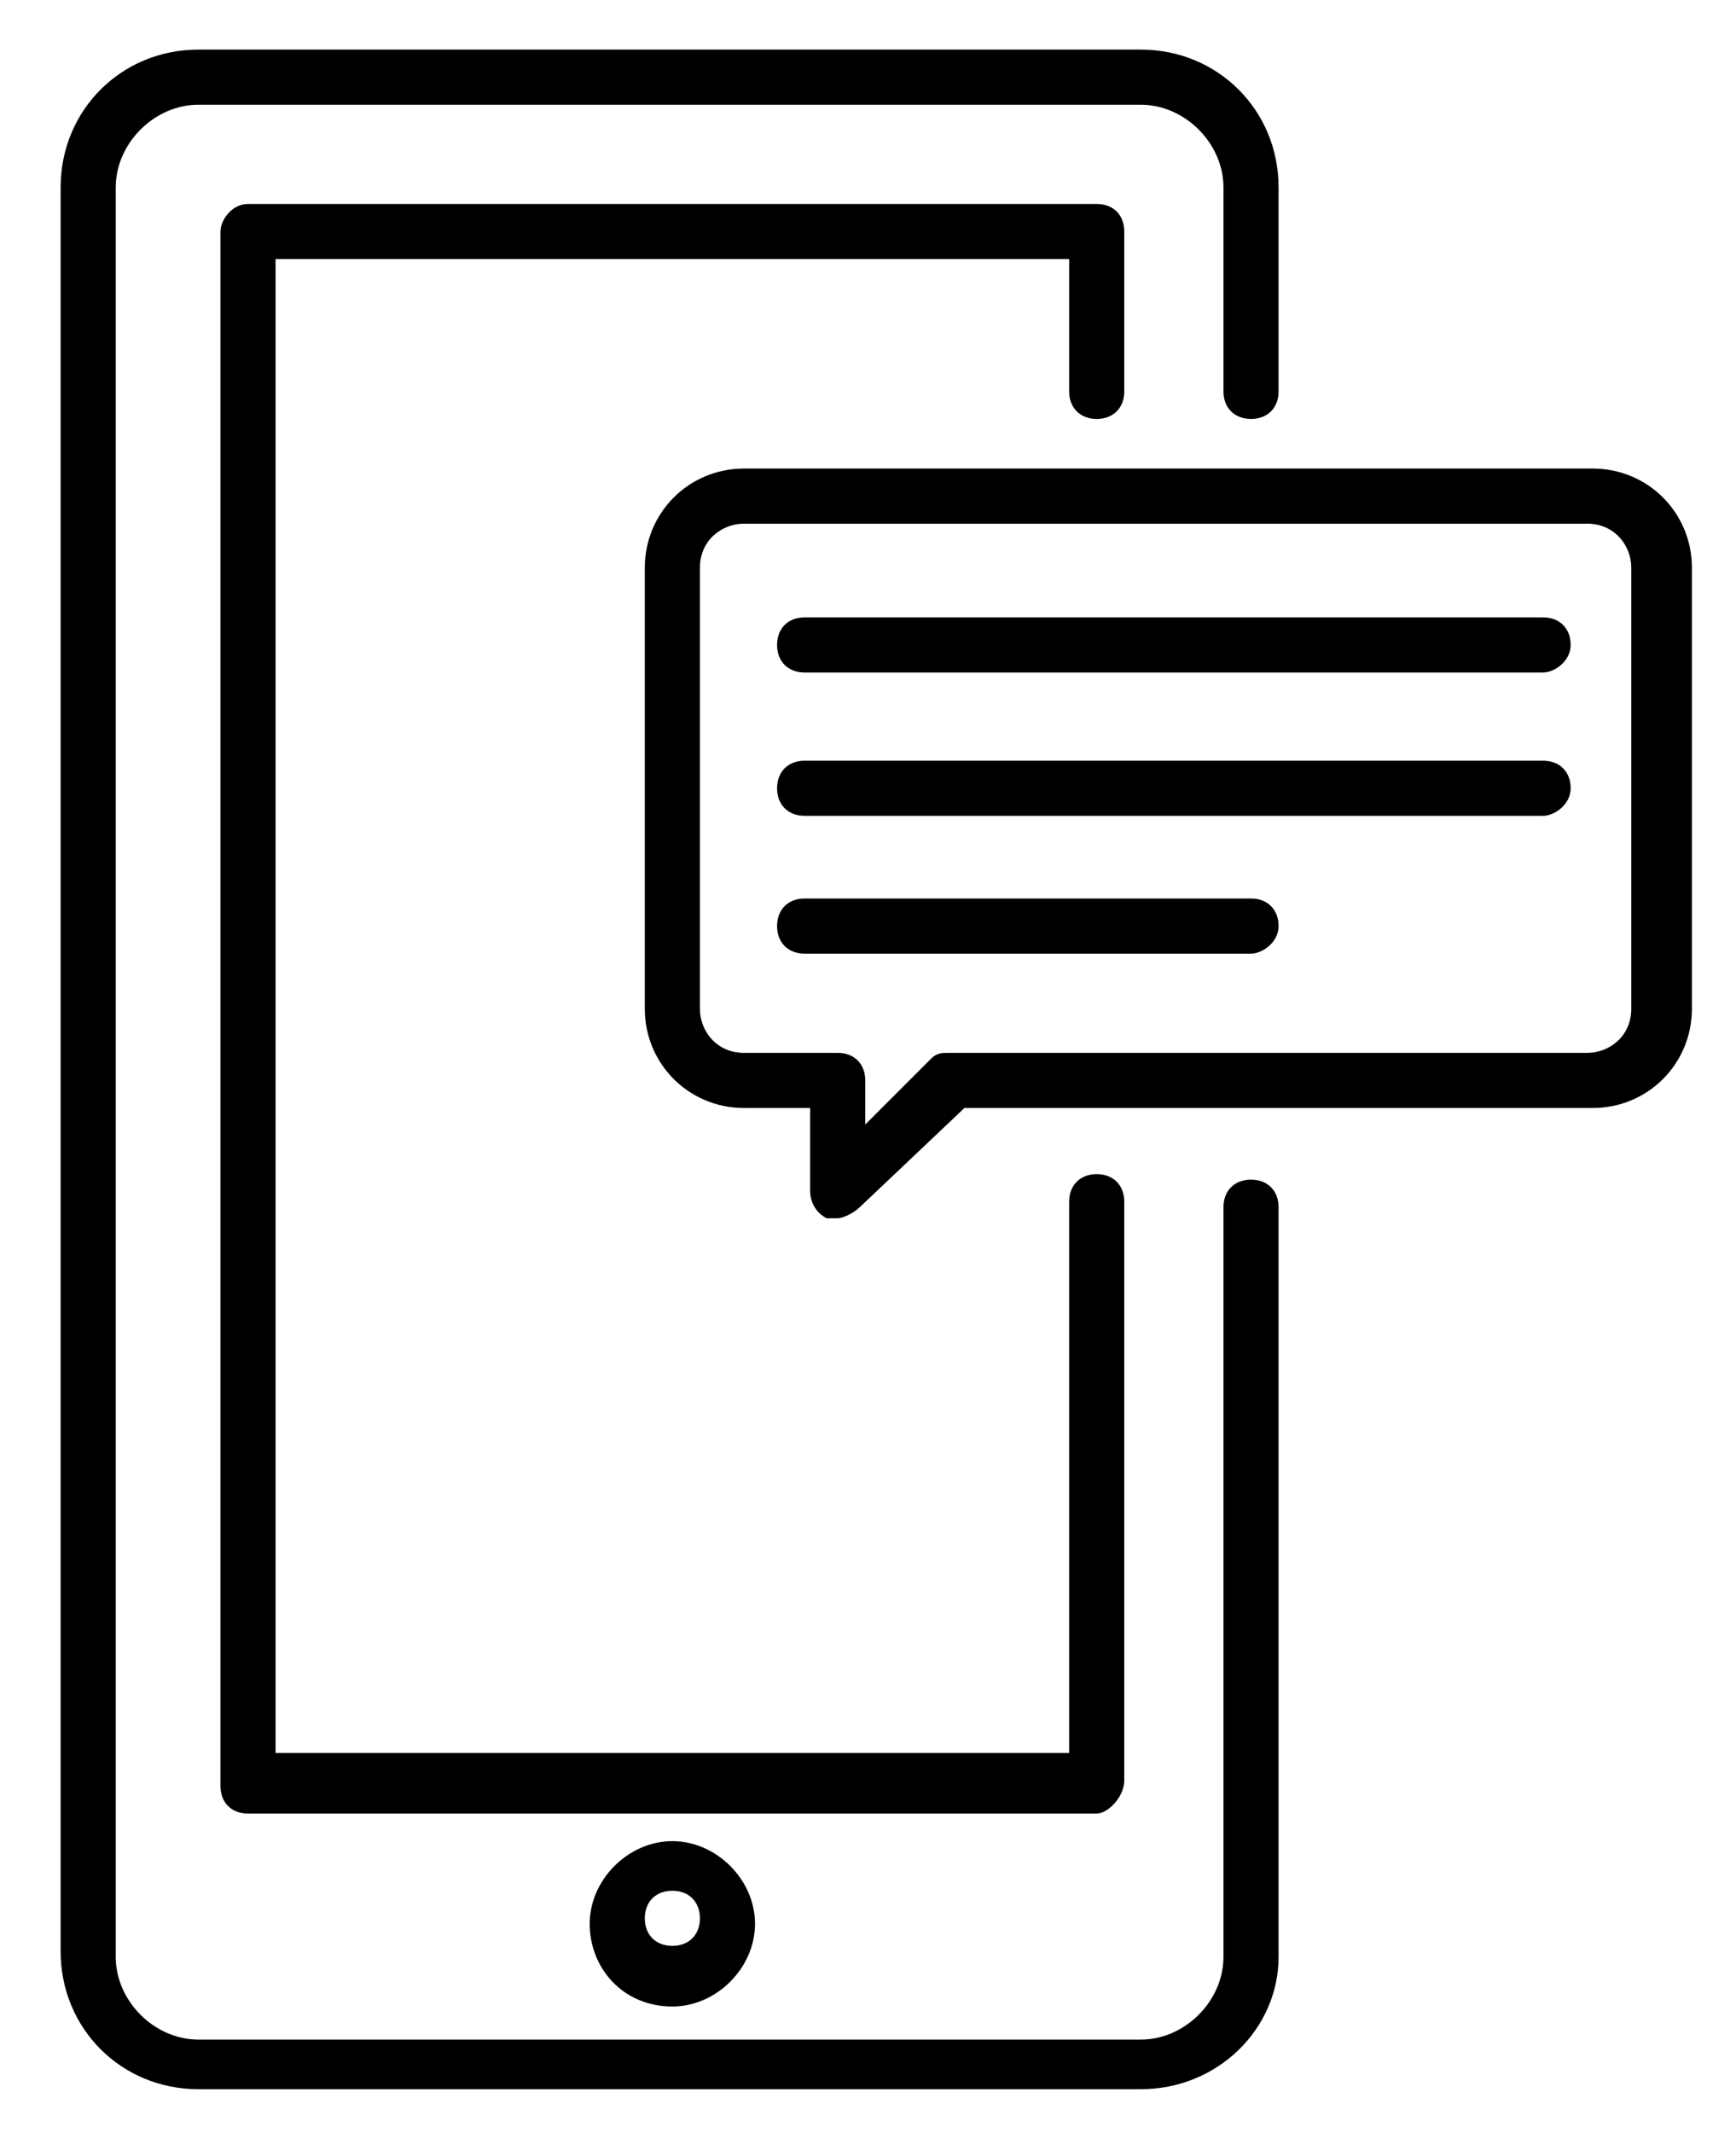 <?xml version="1.0" encoding="utf-8"?>
<!-- Generator: Adobe Illustrator 19.0.1, SVG Export Plug-In . SVG Version: 6.00 Build 0)  -->
<svg version="1.1" id="Ebene_2" xmlns="http://www.w3.org/2000/svg" xmlns:xlink="http://www.w3.org/1999/xlink" x="0px" y="0px"
	 viewBox="0 0 31.5 38.7" style="enable-background:new 0 0 31.5 38.7;" xml:space="preserve">
<g>
	<path d="M15.2,22.1c-0.1,0-0.1,0-0.2,0c-0.2-0.1-0.3-0.3-0.3-0.5v-1.5h-1.2c-1,0-1.8-0.8-1.8-1.8v-8c0-1,0.8-1.8,1.8-1.8h15.4
		c1,0,1.8,0.8,1.8,1.8v8c0,1-0.8,1.8-1.8,1.8H17.5l-1.9,1.8C15.5,22,15.3,22.1,15.2,22.1z M13.5,9.5c-0.4,0-0.8,0.3-0.8,0.8v8
		c0,0.4,0.3,0.8,0.8,0.8h1.7c0.3,0,0.5,0.2,0.5,0.5v0.8l1.2-1.2c0.1-0.1,0.2-0.1,0.3-0.1h11.6c0.4,0,0.8-0.3,0.8-0.8v-8
		c0-0.4-0.3-0.8-0.8-0.8H13.5z"/>
</g>
<g>
	<path d="M28,14.8H14.6c-0.3,0-0.5-0.2-0.5-0.5s0.2-0.5,0.5-0.5H28c0.3,0,0.5,0.2,0.5,0.5S28.2,14.8,28,14.8z"/>
</g>
<g>
	<path d="M28,12.2H14.6c-0.3,0-0.5-0.2-0.5-0.5s0.2-0.5,0.5-0.5H28c0.3,0,0.5,0.2,0.5,0.5S28.2,12.2,28,12.2z"/>
</g>
<g>
	<path d="M22.7,17.3h-8.1c-0.3,0-0.5-0.2-0.5-0.5s0.2-0.5,0.5-0.5h8.1c0.3,0,0.5,0.2,0.5,0.5S22.9,17.3,22.7,17.3z"/>
</g>
<g>
	<path d="M12.2,36.4c-0.9,0-1.5-0.7-1.5-1.5s0.7-1.5,1.5-1.5s1.5,0.7,1.5,1.5S13,36.4,12.2,36.4z M12.2,34.3c-0.3,0-0.5,0.2-0.5,0.5
		s0.2,0.5,0.5,0.5s0.5-0.2,0.5-0.5S12.5,34.3,12.2,34.3z"/>
</g>
<g>
	<path d="M19.9,32.9H4.5c-0.3,0-0.5-0.2-0.5-0.5V4.2C4,4,4.2,3.7,4.5,3.7h15.4c0.3,0,0.5,0.2,0.5,0.5v2.9c0,0.3-0.2,0.5-0.5,0.5
		s-0.5-0.2-0.5-0.5V4.7H5v27.1h14.4v-10c0-0.3,0.2-0.5,0.5-0.5s0.5,0.2,0.5,0.5v10.5C20.4,32.6,20.1,32.9,19.9,32.9z"/>
</g>
<g>
	<path d="M20.7,37.9H3.6c-1.4,0-2.5-1.1-2.5-2.5V3.4c0-1.4,1.1-2.5,2.5-2.5h17.1c1.4,0,2.5,1.1,2.5,2.5v3.7c0,0.3-0.2,0.5-0.5,0.5
		s-0.5-0.2-0.5-0.5V3.4c0-0.8-0.7-1.5-1.5-1.5H3.6c-0.8,0-1.5,0.7-1.5,1.5v32.1c0,0.8,0.7,1.5,1.5,1.5h17.1c0.8,0,1.5-0.7,1.5-1.5
		V21.9c0-0.3,0.2-0.5,0.5-0.5s0.5,0.2,0.5,0.5v13.6C23.2,36.8,22.1,37.9,20.7,37.9z"/>
</g>
</svg>
